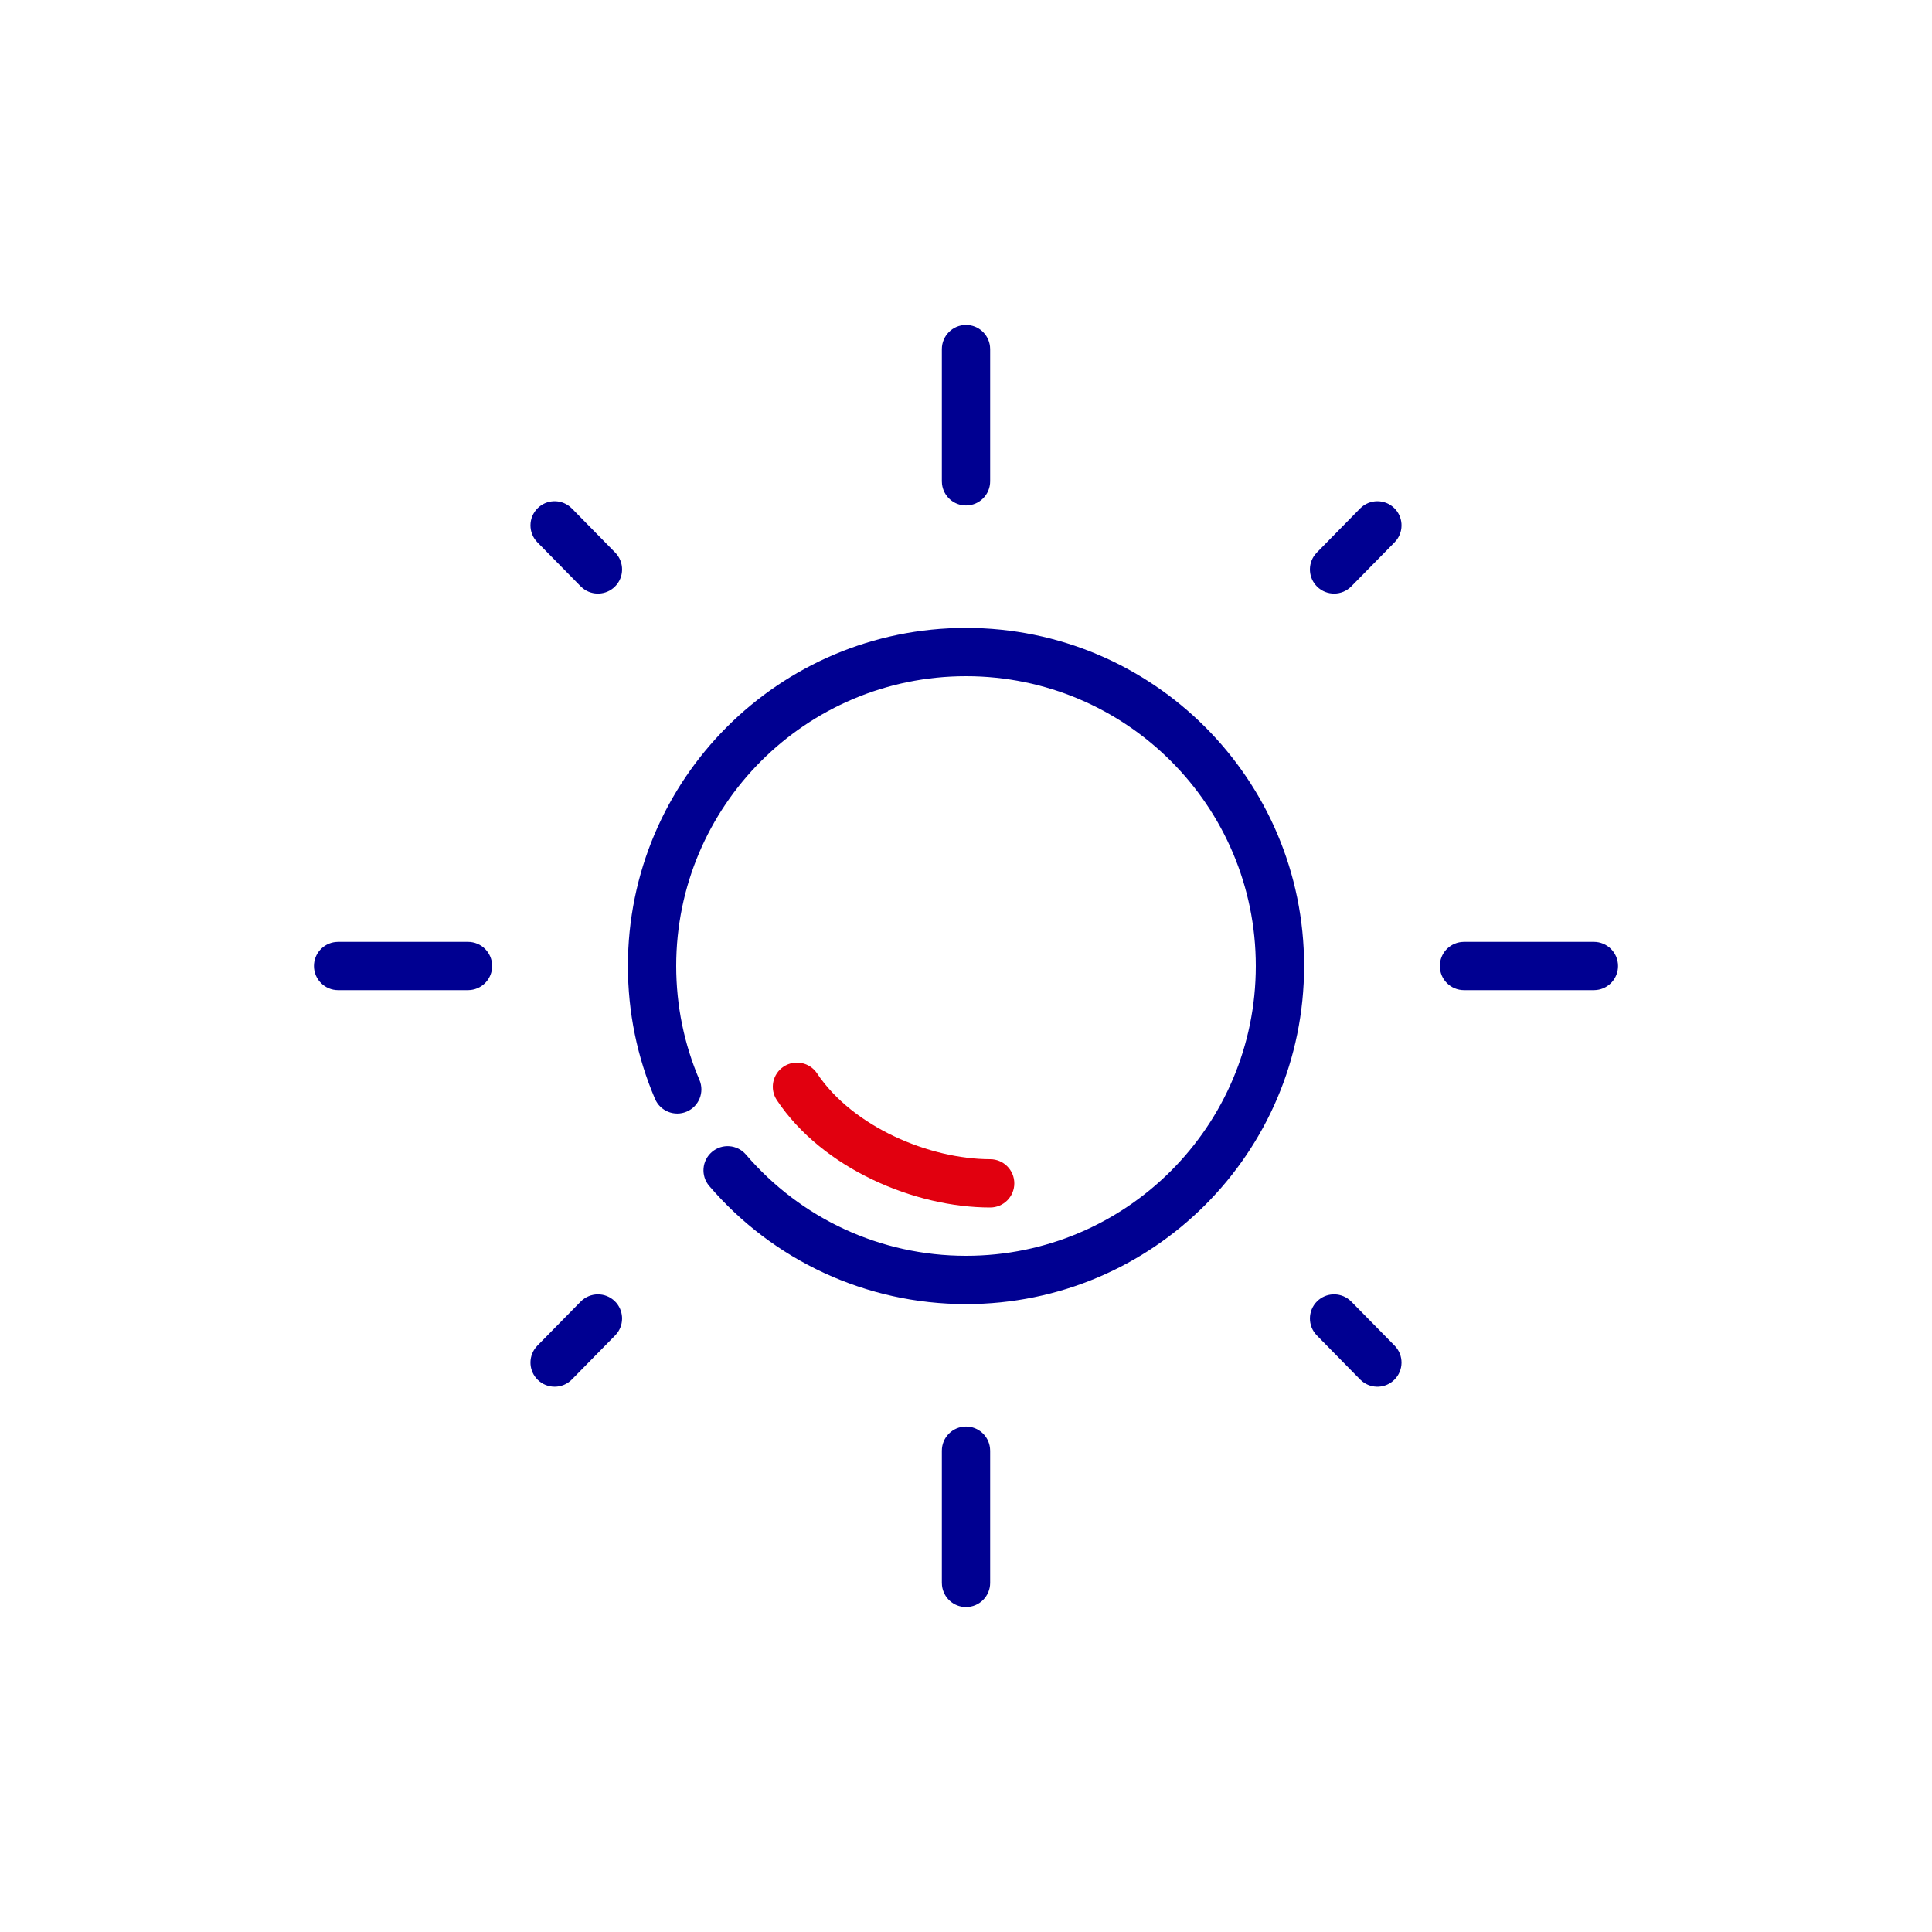 <svg width='80px' height='80px' fill='none' viewBox='0 0 80 80' xmlns='http://www.w3.org/2000/svg' focusable='false' aria-hidden='true'>
	<path fill-rule="evenodd" clip-rule="evenodd" d="M32.445 44.168C32.905 43.862 33.526 43.986 33.832 44.445C35.316 46.671 38.506 48 41 48C41.552 48 42 48.448 42 49C42 49.552 41.552 50 41 50C37.894 50 34.069 48.406 32.168 45.555C31.862 45.095 31.986 44.474 32.445 44.168Z" fill="#E1000F"/>
	<path d="M40.993 14.339C40.935 13.842 40.513 13.456 40 13.456C39.448 13.456 39 13.904 39 14.456V19.93L39.007 20.047C39.065 20.544 39.487 20.93 40 20.93C40.552 20.93 41 20.482 41 19.93V14.456L40.993 14.339Z" fill="#000091"/>
	<path d="M19.379 39C19.932 39 20.379 39.448 20.379 40C20.379 40.513 19.993 40.935 19.496 40.993L19.379 41H14C13.448 41 13 40.552 13 40C13 39.487 13.386 39.065 13.883 39.007L14 39H19.379Z" fill="#000091"/>
	<path d="M66 39C66.552 39 67 39.448 67 40C67 40.513 66.614 40.935 66.117 40.993L66 41H60.621C60.068 41 59.621 40.552 59.621 40C59.621 39.487 60.007 39.065 60.504 39.007L60.621 39H66Z" fill="#000091"/>
	<path d="M40 59.07C40.513 59.07 40.935 59.456 40.993 59.954L41 60.07V65.544C41 66.096 40.552 66.544 40 66.544C39.487 66.544 39.065 66.158 39.007 65.66L39 65.544V60.07C39 59.518 39.448 59.07 40 59.07Z" fill="#000091"/>
	<path d="M25.46 53.883C25.066 53.496 24.433 53.502 24.045 53.896L22.252 55.72L22.17 55.815C21.868 56.21 21.901 56.777 22.265 57.134C22.659 57.521 23.292 57.516 23.679 57.122L25.472 55.297L25.554 55.203C25.856 54.808 25.823 54.241 25.46 53.883Z" fill="#000091"/>
	<path d="M56.321 21.053C56.708 20.66 57.342 20.654 57.735 21.041C58.099 21.398 58.132 21.965 57.83 22.36L57.748 22.455L55.955 24.28C55.568 24.674 54.934 24.679 54.54 24.292C54.177 23.935 54.144 23.368 54.446 22.973L54.528 22.878L56.321 21.053Z" fill="#000091"/>
	<path d="M23.585 20.97C23.196 20.661 22.628 20.684 22.265 21.041C21.871 21.428 21.865 22.061 22.252 22.455L24.045 24.28L24.139 24.364C24.529 24.672 25.096 24.649 25.46 24.292C25.854 23.905 25.859 23.272 25.472 22.878L23.679 21.053L23.585 20.97Z" fill="#000091"/>
	<path d="M54.54 53.883C54.904 53.526 55.471 53.503 55.861 53.812L55.955 53.896L57.748 55.72C58.135 56.114 58.129 56.747 57.735 57.134C57.372 57.492 56.804 57.514 56.415 57.206L56.321 57.122L54.528 55.297C54.141 54.904 54.147 54.27 54.54 53.883Z" fill="#000091"/>
	<path d="M54 40C54 32.268 47.732 26 40 26C32.268 26 26 32.268 26 40C26 41.915 26.385 43.778 27.123 45.503C27.34 46.011 27.928 46.246 28.436 46.029C28.944 45.812 29.179 45.224 28.962 44.716C28.33 43.239 28 41.644 28 40C28 33.373 33.373 28 40 28C46.627 28 52 33.373 52 40C52 46.627 46.627 52 40 52C36.45 52 33.155 50.451 30.888 47.809C30.528 47.389 29.897 47.341 29.478 47.701C29.059 48.06 29.01 48.692 29.37 49.111C32.013 52.192 35.861 54 40 54C47.732 54 54 47.732 54 40Z" fill="#000091"/>
</svg>
